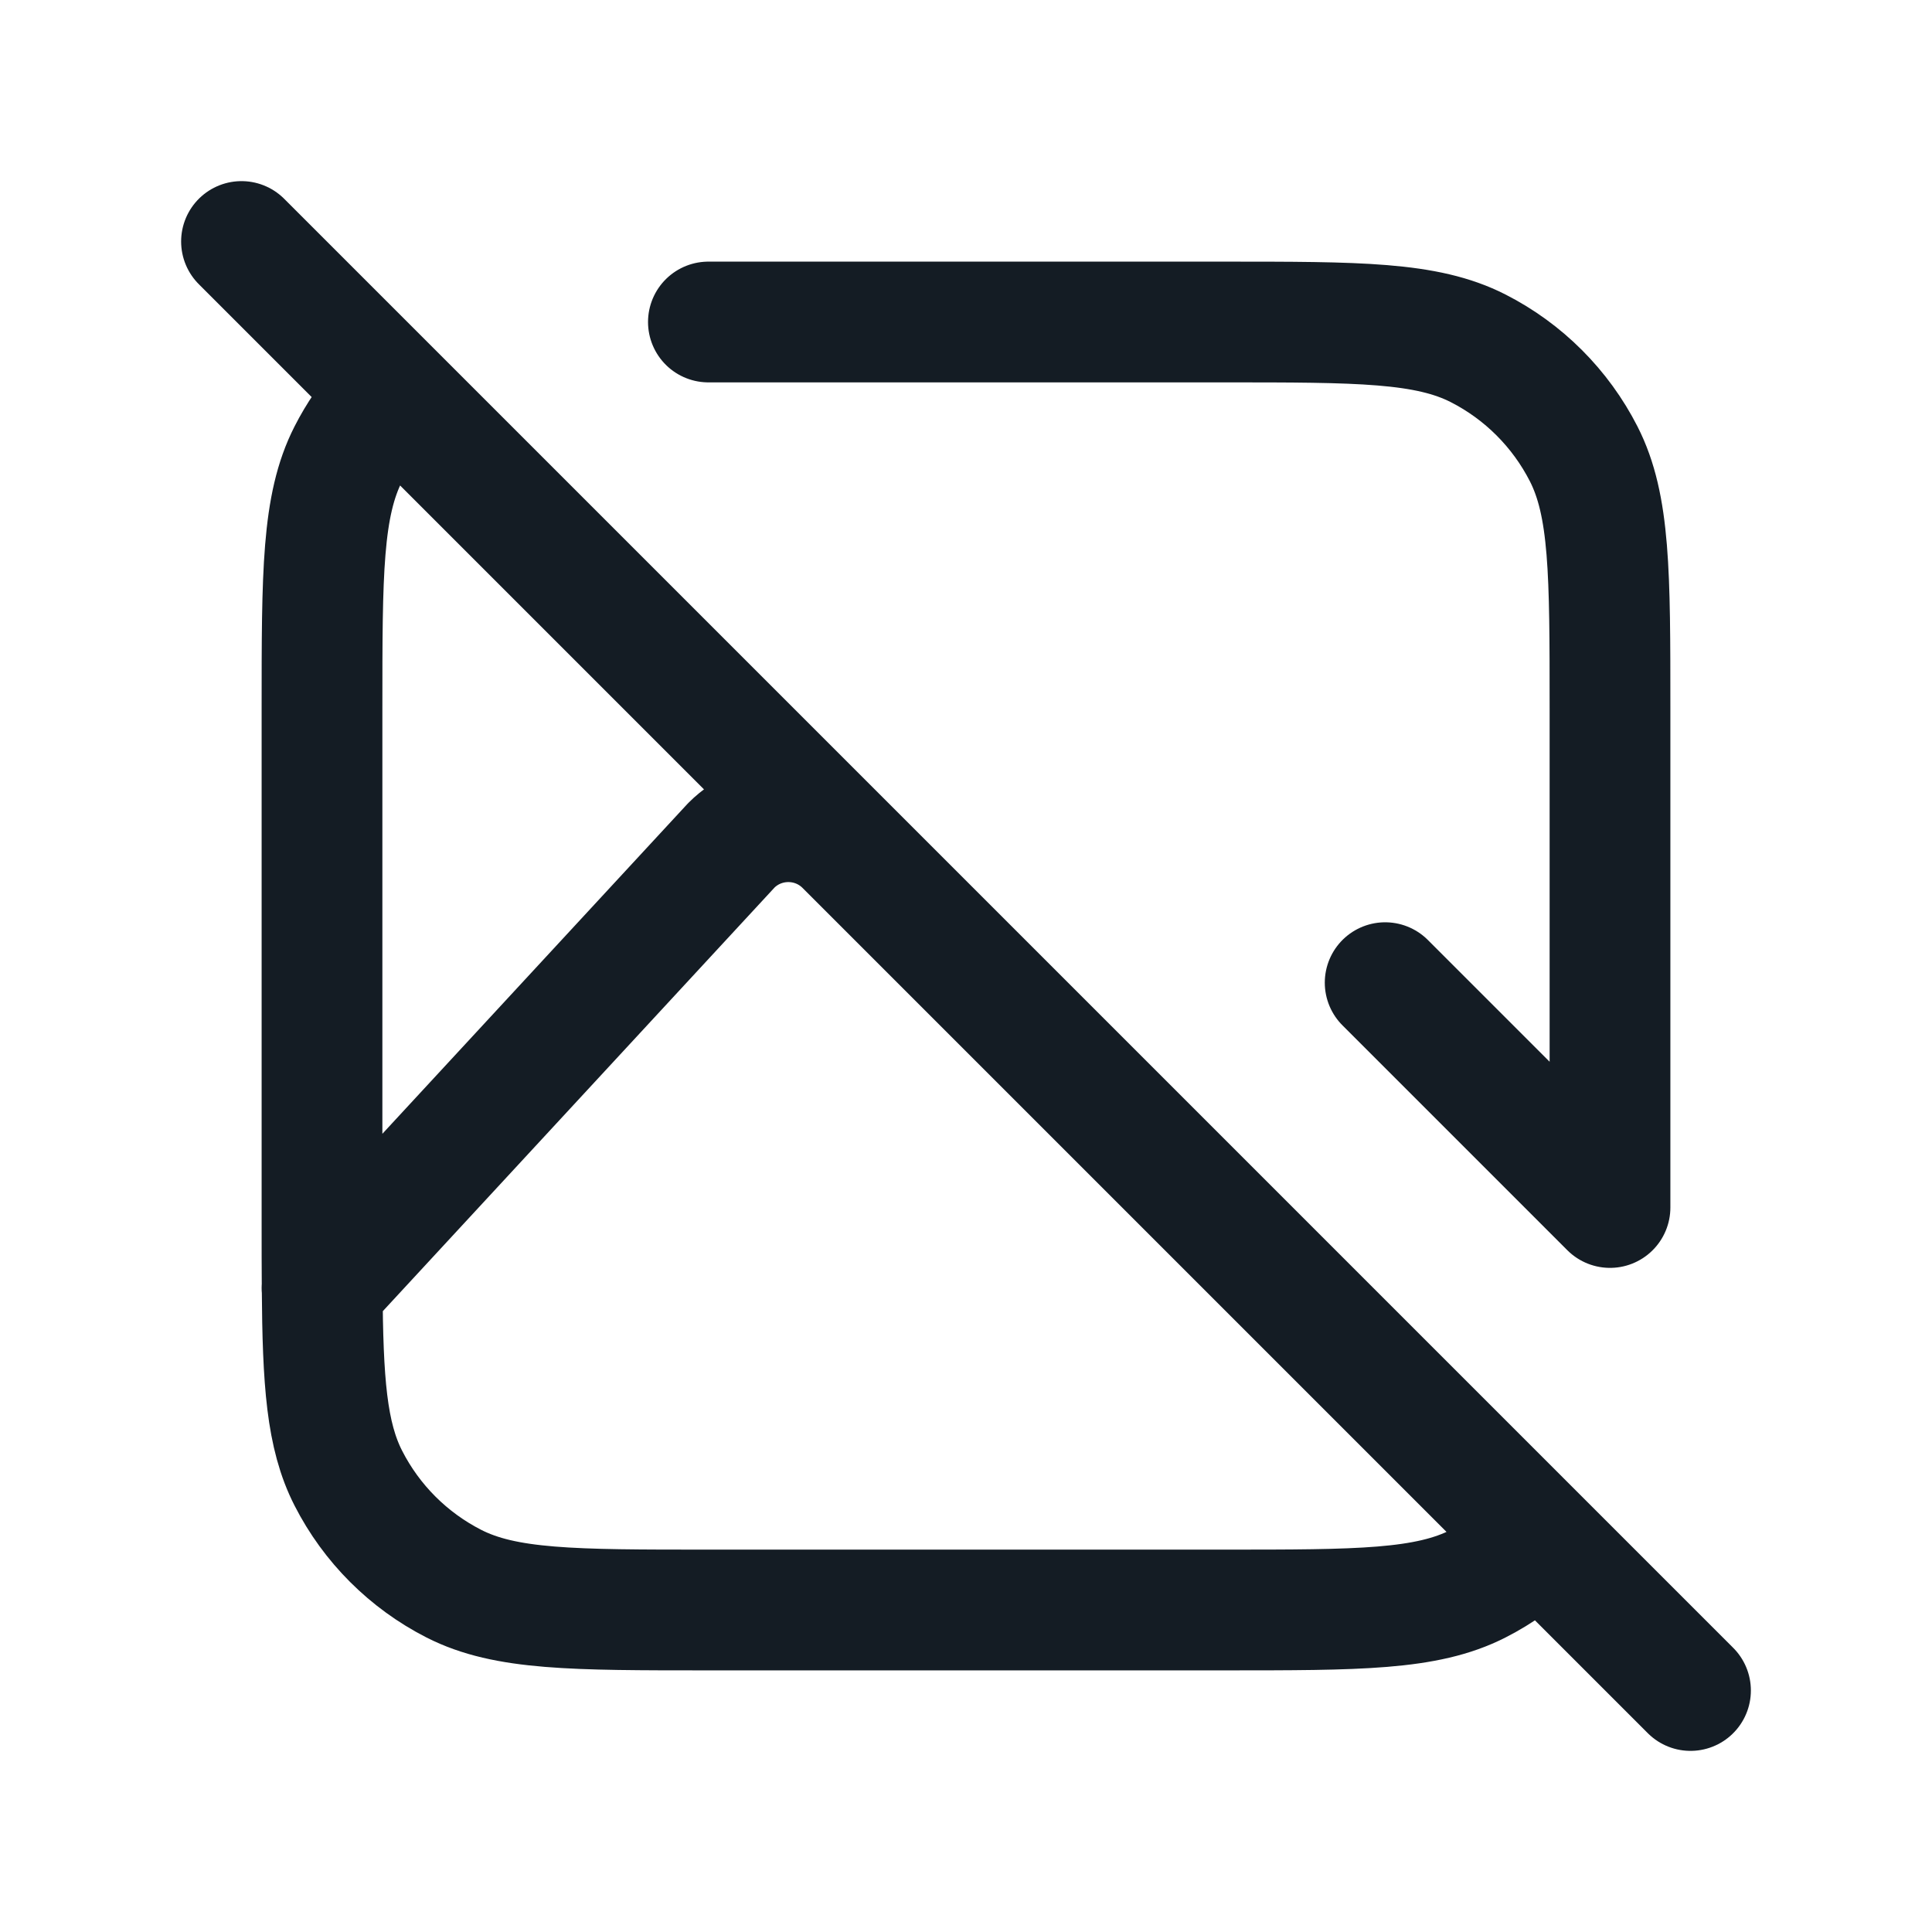 <svg width="24" height="24" viewBox="0 0 24 24" fill="none" xmlns="http://www.w3.org/2000/svg">
<path d="M3 3L21 21M8.8 4H15.2C16.88 4 17.72 4 18.362 4.327C18.927 4.615 19.385 5.074 19.673 5.638C20 6.28 20 7.12 20 8.8V15L17.207 12.207M4.002 15.998C4 15.755 4 15.49 4 15.2V8.8C4 7.12 4 6.28 4.327 5.638C4.445 5.406 4.592 5.192 4.764 5M4.002 15.998C4.01 17.164 4.056 17.831 4.327 18.362C4.615 18.927 5.074 19.385 5.638 19.673C6.28 20 7.12 20 8.8 20H15.2C16.88 20 17.72 20 18.362 19.673C18.635 19.534 18.884 19.354 19.101 19.142M4.002 15.998L4 16M4.002 15.998L9.086 10.5C9.476 10.11 10.11 10.11 10.5 10.5L16.043 16.043" stroke="#141C24" stroke-width="1.5" stroke-linecap="round" stroke-linejoin="round"/>
</svg>
